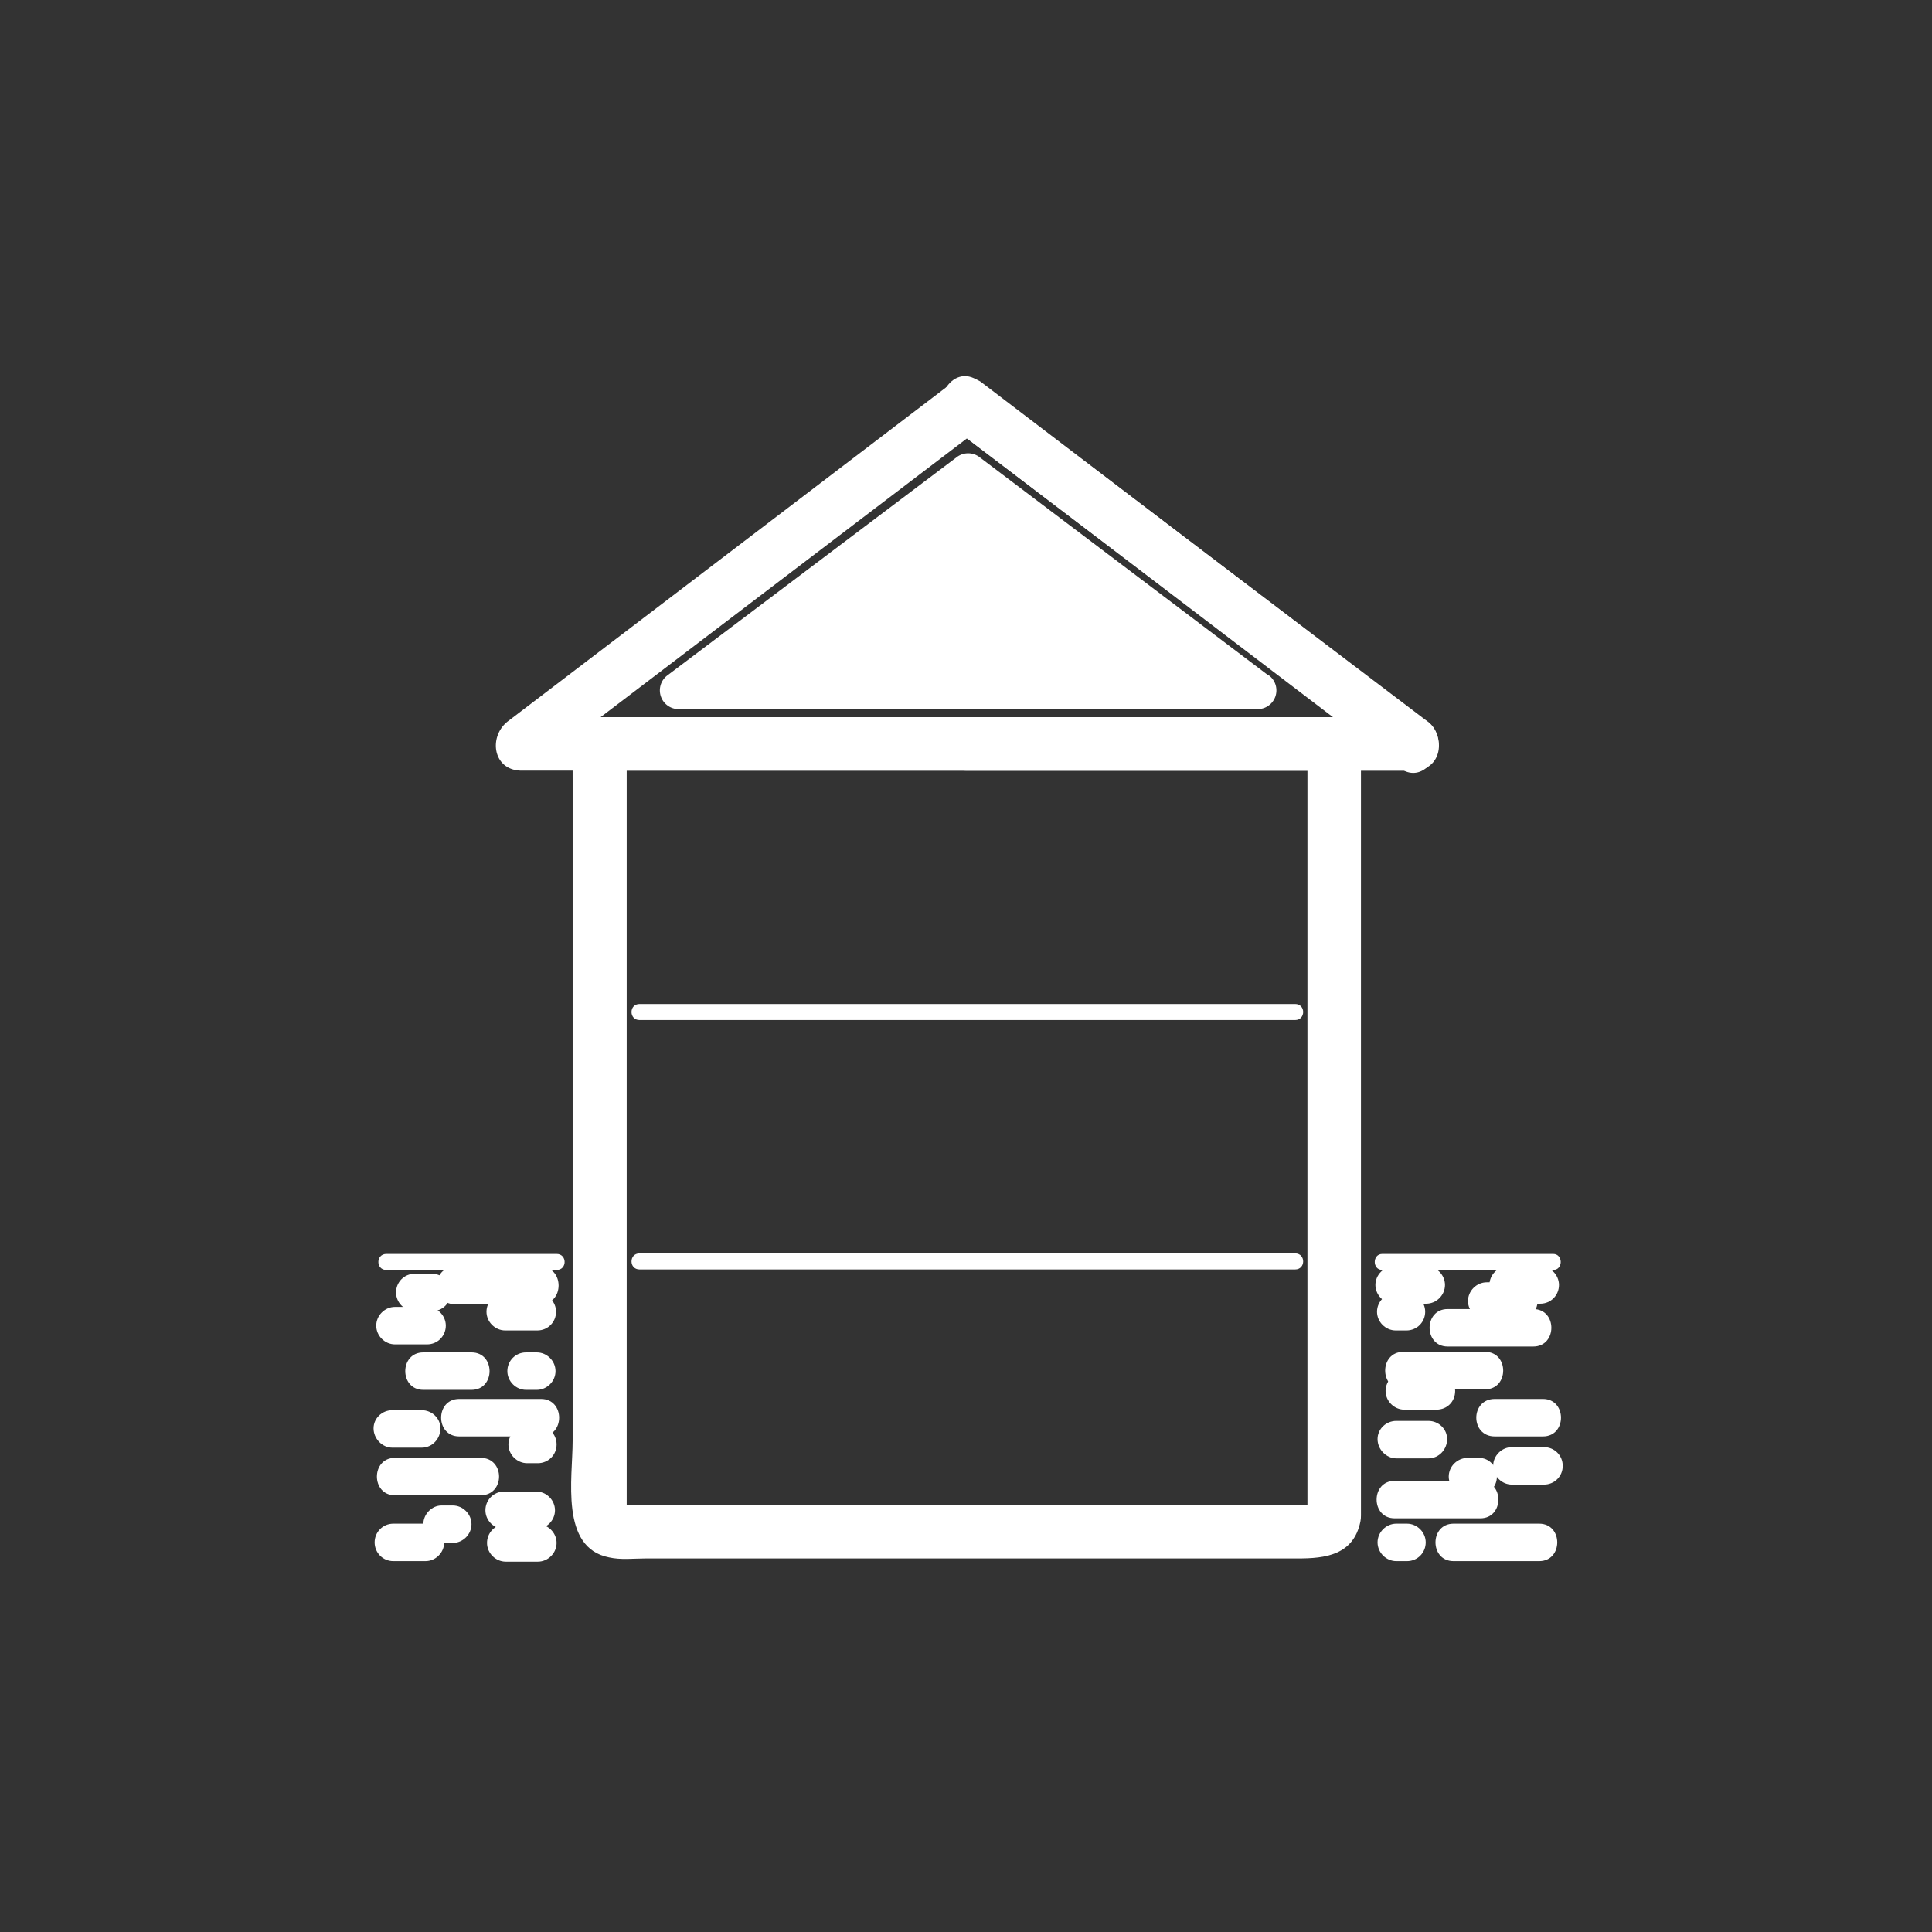 <svg xmlns="http://www.w3.org/2000/svg" width="361" height="361"><rect width="100%" height="100%" fill="#333333" stroke="none"/><g fill="#fff"><path d="M178 79.9l83.6 63.4 2.5-9.3h-83.5c-6.4 0-6.4 10 0 10h83.5c5.4 0 6.2-6.5 2.5-9.3L183 71.3c-5.2-4-10.1 4.8-5 8.6z"/><path d="M266.4 134.7l-83.2-63.4a4.8 4.8 0 0 0-5 0L95 134.7c-3.8 2.8-3 9.3 2.5 9.3h166.4c6.5 0 6.5-10 0-10H97.5l2.5 9.3L183.2 80h-5l83.2 63.4c5.1 4 10.1-4.8 5-8.6z"/></g><path d="M244.5 281.6c.1-.6 3-.4.3-.4H116.1c-2.2 0 1 .4 1 1.6v-140c0-1.7-2.6 1.2-1.7 1.2H246c-.5 0-1.7-3-1.7-1v140c0 6.4 10 6.4 10 0V143.6c0-9.8-8.2-9.6-15.3-9.6H118.6c-3.7 0-7.6-.1-10 3.4-1.8 2.8-1.6 5.6-1.6 8.7v123.1c0 7-2.4 20 6.8 21.8 2.2.5 4.6.2 6.7.2h122c5.1 0 10.4-.6 11.7-6.9 1.2-6.3-8.4-9-9.7-2.7zm-125-92.5H242" fill="#fff"/><path d="M119.5 190.6H242c2 0 2-3 0-3H119.5c-2 0-2 3 0 3zm0 45.2H242m-122.5 1.4H242c2 0 2-3 0-3H119.5c-2 0-2 3 0 3z" fill="#fff"/><g fill="#fff"><path d="M173.8 109.8a5 5 0 0 0-1.7-1.8c-.7-.5-1.6-.7-2.7-.7h-.7a3.8 3.8 0 0 0-.7.1V124h.9c1 0 2-.1 2.8-.6a5 5 0 0 0 1.8-1.7 7.8 7.8 0 0 0 1-2.7 20 20 0 0 0 0-6.5 8.8 8.8 0 0 0-.7-2.7z"/><path d="M237 126.2l-54-40.8a3.5 3.5 0 0 0-4.2 0l-54.1 40.8a3.5 3.5 0 0 0 2 6.3H235a3.5 3.5 0 0 0 2.1-6.3z"/></g><g fill="#fff"><path d="M258.3 237.3h31.9c1.9 0 1.9-3 0-3h-31.9c-1.9 0-1.9 3 0 3zm21 31.1h9c4.5 0 4.5-7 0-7h-9c-4.6 0-4.6 7 0 7zm-18.7 15.3h16c4.5 0 4.5-7 0-7h-16c-4.5 0-4.5 7 0 7zm.3-11.2h6c2 0 3.5-1.7 3.5-3.6s-1.6-3.4-3.5-3.4h-6c-1.9 0-3.5 1.5-3.5 3.4s1.6 3.6 3.5 3.6z"/><path d="M274.3 279.4h2c1.8 0 3.4-1.5 3.4-3.5s-1.5-3.5-3.4-3.5h-2c-2 0-3.6 1.6-3.6 3.5s1.7 3.5 3.6 3.5zm-5.9-23h-6c-1.9 0-3.5 1.6-3.5 3.5s1.6 3.5 3.5 3.5h6c2 0 3.5-1.5 3.5-3.5s-1.6-3.5-3.5-3.5zm-5.6-14.8h-2c-1.9 0-3.5 1.6-3.5 3.5s1.6 3.5 3.5 3.5h2c2 0 3.5-1.6 3.5-3.5s-1.6-3.5-3.5-3.5zm23.7 3h-16c-4.5 0-4.5 7 0 7h16c4.5 0 4.5-7 0-7z"/><path d="M277.5 252.6h-15.3c-4.5 0-4.5 7 0 7h15.3c4.5 0 4.5-7 0-7zm6.3-13h-6c-1.9 0-3.5 1.6-3.5 3.5s1.6 3.5 3.5 3.5h6c2 0 3.5-1.6 3.5-3.5s-1.6-3.5-3.5-3.5zm-17.3-3h-6c-1.9 0-3.5 1.6-3.5 3.5s1.6 3.5 3.5 3.5h6c1.9 0 3.5-1.6 3.5-3.5s-1.6-3.5-3.5-3.5zm-3.6 48.1h-2c-1.9 0-3.5 1.6-3.5 3.5s1.6 3.5 3.5 3.5h2c2 0 3.5-1.6 3.5-3.5s-1.6-3.5-3.5-3.5zm24.7 0h-16c-4.5 0-4.5 7 0 7h16c4.5 0 4.5-7 0-7zm.9-14.3h-6c-1.9 0-3.5 1.6-3.5 3.5s1.6 3.5 3.5 3.5h6c1.9 0 3.5-1.5 3.5-3.5s-1.6-3.5-3.5-3.5z"/><path d="M287.8 236.6h-6c-1.9 0-3.5 1.6-3.5 3.5s1.6 3.5 3.5 3.5h6c2 0 3.5-1.6 3.5-3.5s-1.6-3.5-3.5-3.5z"/></g><g fill="#fff"><path d="M98.5 273.4h2c1.9 0 3.5-1.5 3.5-3.5s-1.6-3.5-3.5-3.5h-2c-1.9 0-3.5 1.6-3.5 3.5s1.6 3.5 3.5 3.5zm-24.7 6h16c4.6 0 4.6-7 0-7h-16c-4.5 0-4.5 7 0 7z"/><path d="M85.8 268.4h15.3c4.5 0 4.5-7 0-7H85.8c-4.5 0-4.5 7 0 7zm-12.3 23.3h6c1.9 0 3.5-1.6 3.5-3.5s-1.6-3.5-3.5-3.5h-6c-2 0-3.5 1.6-3.5 3.5s1.5 3.5 3.5 3.5zm20.7-6h6c1.9 0 3.5-1.6 3.5-3.5s-1.6-3.5-3.5-3.5h-6c-2 0-3.5 1.6-3.5 3.5s1.6 3.5 3.5 3.5zm-6.1-33h-9c-4.5 0-4.5 7 0 7h9c4.5 0 4.5-7 0-7zm13-16H85c-4.5 0-4.5 7 0 7h16c4.5 0 4.5-7 0-7z"/><path d="M100.4 241.6h-6c-1.9 0-3.5 1.6-3.5 3.5s1.6 3.5 3.5 3.5h6c2 0 3.5-1.6 3.5-3.5s-1.6-3.5-3.5-3.5zM80.7 238h-3.2c-2 0-3.5 1.6-3.5 3.5s1.6 3.5 3.5 3.5h3.2c2 0 3.5-1.5 3.5-3.5s-1.6-3.5-3.5-3.5zm17.6 21.7h2c1.9 0 3.5-1.6 3.5-3.5s-1.6-3.5-3.5-3.5h-2c-2 0-3.5 1.6-3.5 3.5s1.6 3.5 3.5 3.5zm2.2 25.1h-6c-2 0-3.5 1.6-3.5 3.5s1.6 3.5 3.5 3.5h6c1.9 0 3.5-1.6 3.5-3.5s-1.6-3.5-3.5-3.5zm-16-3.5h-2c-1.8 0-3.4 1.6-3.4 3.5s1.6 3.5 3.5 3.5h2c1.9 0 3.5-1.6 3.5-3.5s-1.6-3.5-3.5-3.5zm-12.3-44H104c2 0 2-3 0-3H72.2c-2 0-2 3 0 3z"/><path d="M79.8 244.2h-6c-1.9 0-3.5 1.6-3.5 3.5s1.6 3.5 3.5 3.5h6c2 0 3.5-1.6 3.5-3.5s-1.6-3.5-3.5-3.5zm-1 19.3h-5.5c-1.9 0-3.5 1.5-3.5 3.4s1.6 3.6 3.5 3.6h5.5c2 0 3.5-1.7 3.5-3.6s-1.6-3.4-3.5-3.4z"/></g></svg>